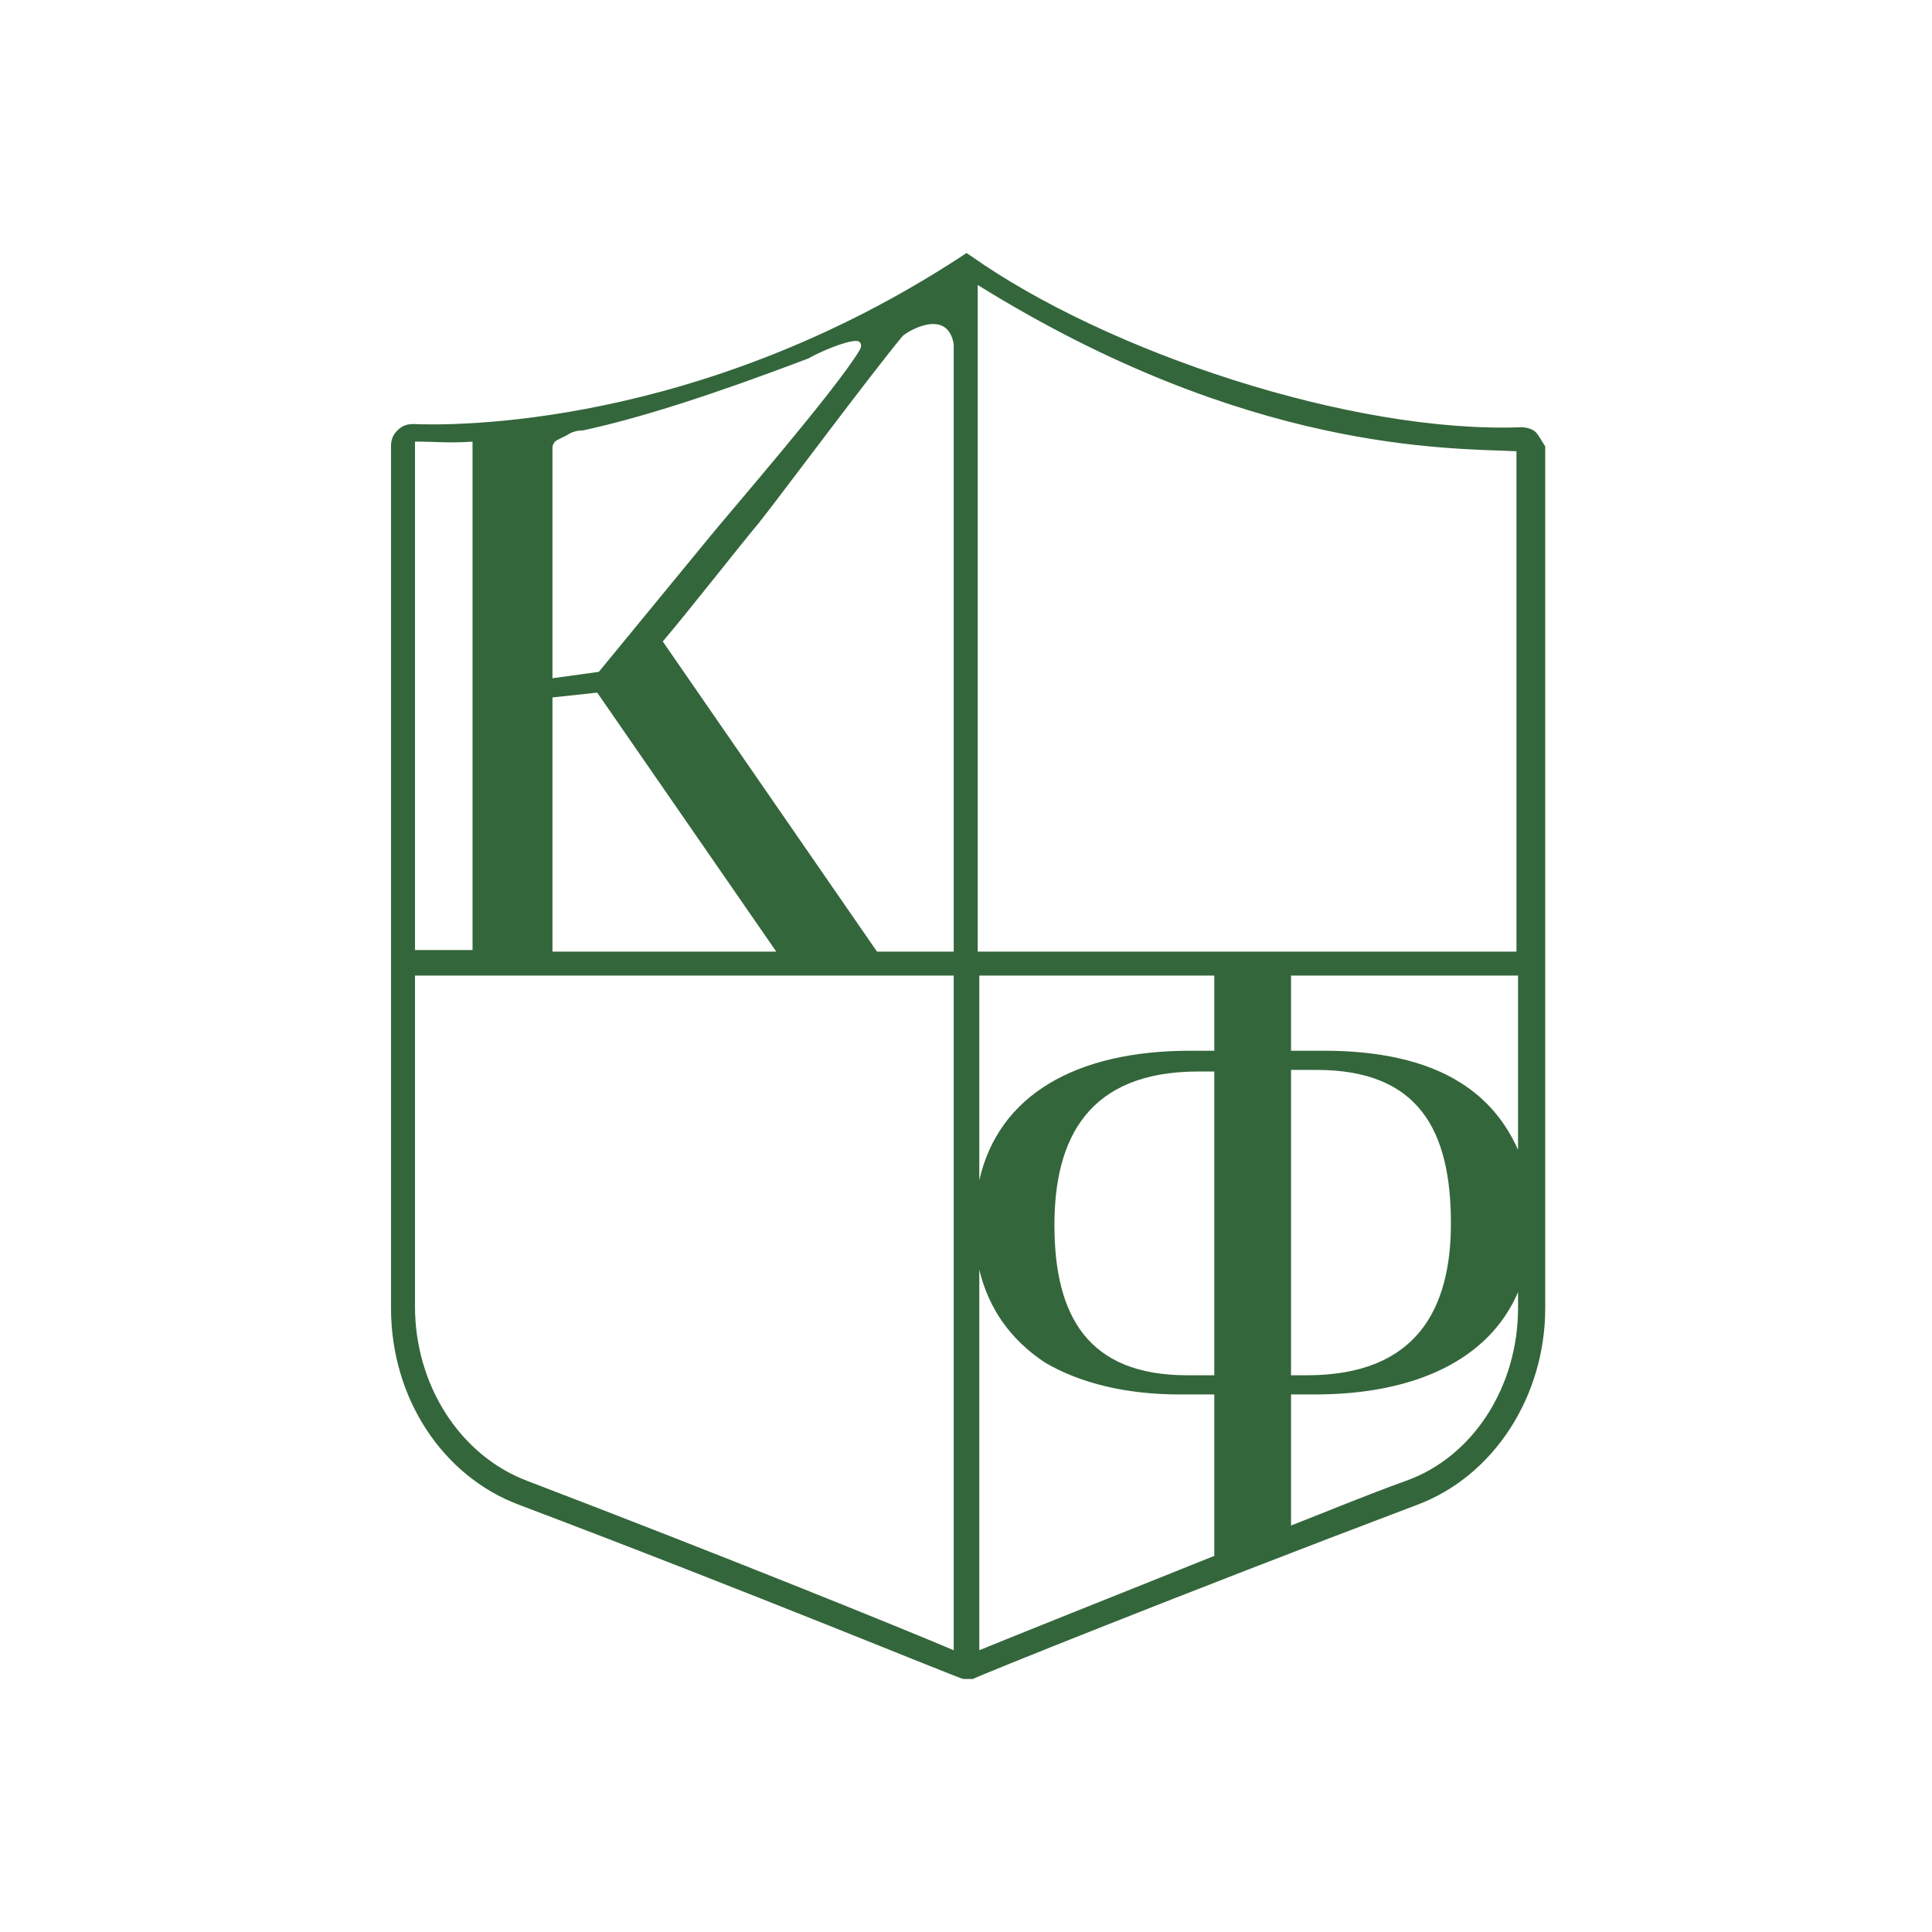 <svg width="84" height="84" viewBox="0 0 84 84" fill="none" xmlns="http://www.w3.org/2000/svg">
<rect width="84" height="84" fill="white"/>
<path d="M61.137 64.381C59.399 65.007 57.731 65.702 56.132 66.327V60.628H57.175C61.554 60.628 64.751 59.099 66.002 56.179V56.874C66.002 60.28 64.056 63.339 61.137 64.381ZM42.578 55.206C42.995 56.944 43.969 58.265 45.428 59.238C46.957 60.141 48.973 60.628 51.267 60.628H52.796V67.648C47.931 69.594 44.108 71.123 42.578 71.749V65.702V55.206ZM42.509 12.39C54.256 19.688 63.014 19.48 65.933 19.619V41.374H42.509V12.39ZM57.592 45.684H56.132V42.417H66.002V49.993C65.446 48.742 64.612 47.769 63.5 47.074C61.971 46.101 59.886 45.684 57.592 45.684ZM56.132 46.518H57.244C61.693 46.518 63.083 49.159 63.083 53.191C63.083 56.874 61.623 59.794 56.827 59.794H56.132V46.518ZM51.753 45.684C46.749 45.684 43.413 47.63 42.578 51.314V42.417H52.796V45.684H51.753ZM52.796 59.794H51.614C47.305 59.794 45.845 57.222 45.845 53.26C45.845 49.507 47.305 46.587 52.101 46.587H52.796V59.794ZM41.466 15.24V41.374H38.13L28.816 27.89C29.998 26.5 32.222 23.65 32.986 22.747C33.821 21.704 37.852 16.282 39.242 14.614C39.451 14.406 41.188 13.363 41.466 14.962C41.466 15.101 41.466 15.17 41.466 15.24ZM41.466 71.749C39.173 70.776 31.457 67.648 22.908 64.381C19.989 63.269 18.043 60.211 18.043 56.805V42.417H41.466V65.702V71.749ZM18.043 19.202H18.321C18.807 19.202 19.572 19.271 20.545 19.202V41.305H18.043V19.202ZM24.02 41.374V30.323L25.966 30.114L33.751 41.374H24.02ZM37.227 14.823C37.435 14.823 37.505 15.031 37.365 15.24C36.323 16.978 31.735 22.26 30.832 23.372L26.036 29.211L24.02 29.489V19.48C24.02 19.341 24.09 19.202 24.229 19.132L24.646 18.924C24.854 18.785 25.063 18.715 25.341 18.715C27.913 18.159 31.11 17.117 35.141 15.587C35.628 15.309 36.74 14.823 37.227 14.823ZM66.767 18.785C66.628 18.646 66.35 18.576 66.141 18.576C58.773 18.854 48.139 15.309 42.231 11.139L42.022 11L41.814 11.139C30.345 18.646 19.641 18.507 17.973 18.437C17.695 18.437 17.486 18.507 17.278 18.715C17.07 18.924 17 19.132 17 19.41V41.931V56.874C17 60.767 19.224 64.173 22.561 65.424C32.848 69.316 41.744 73 41.883 73H42.3C42.37 72.93 51.336 69.316 61.623 65.424C64.96 64.173 67.184 60.697 67.184 56.874V41.861V19.41C67.045 19.202 66.906 18.924 66.767 18.785Z" fill="#34663B"/>
</svg>
